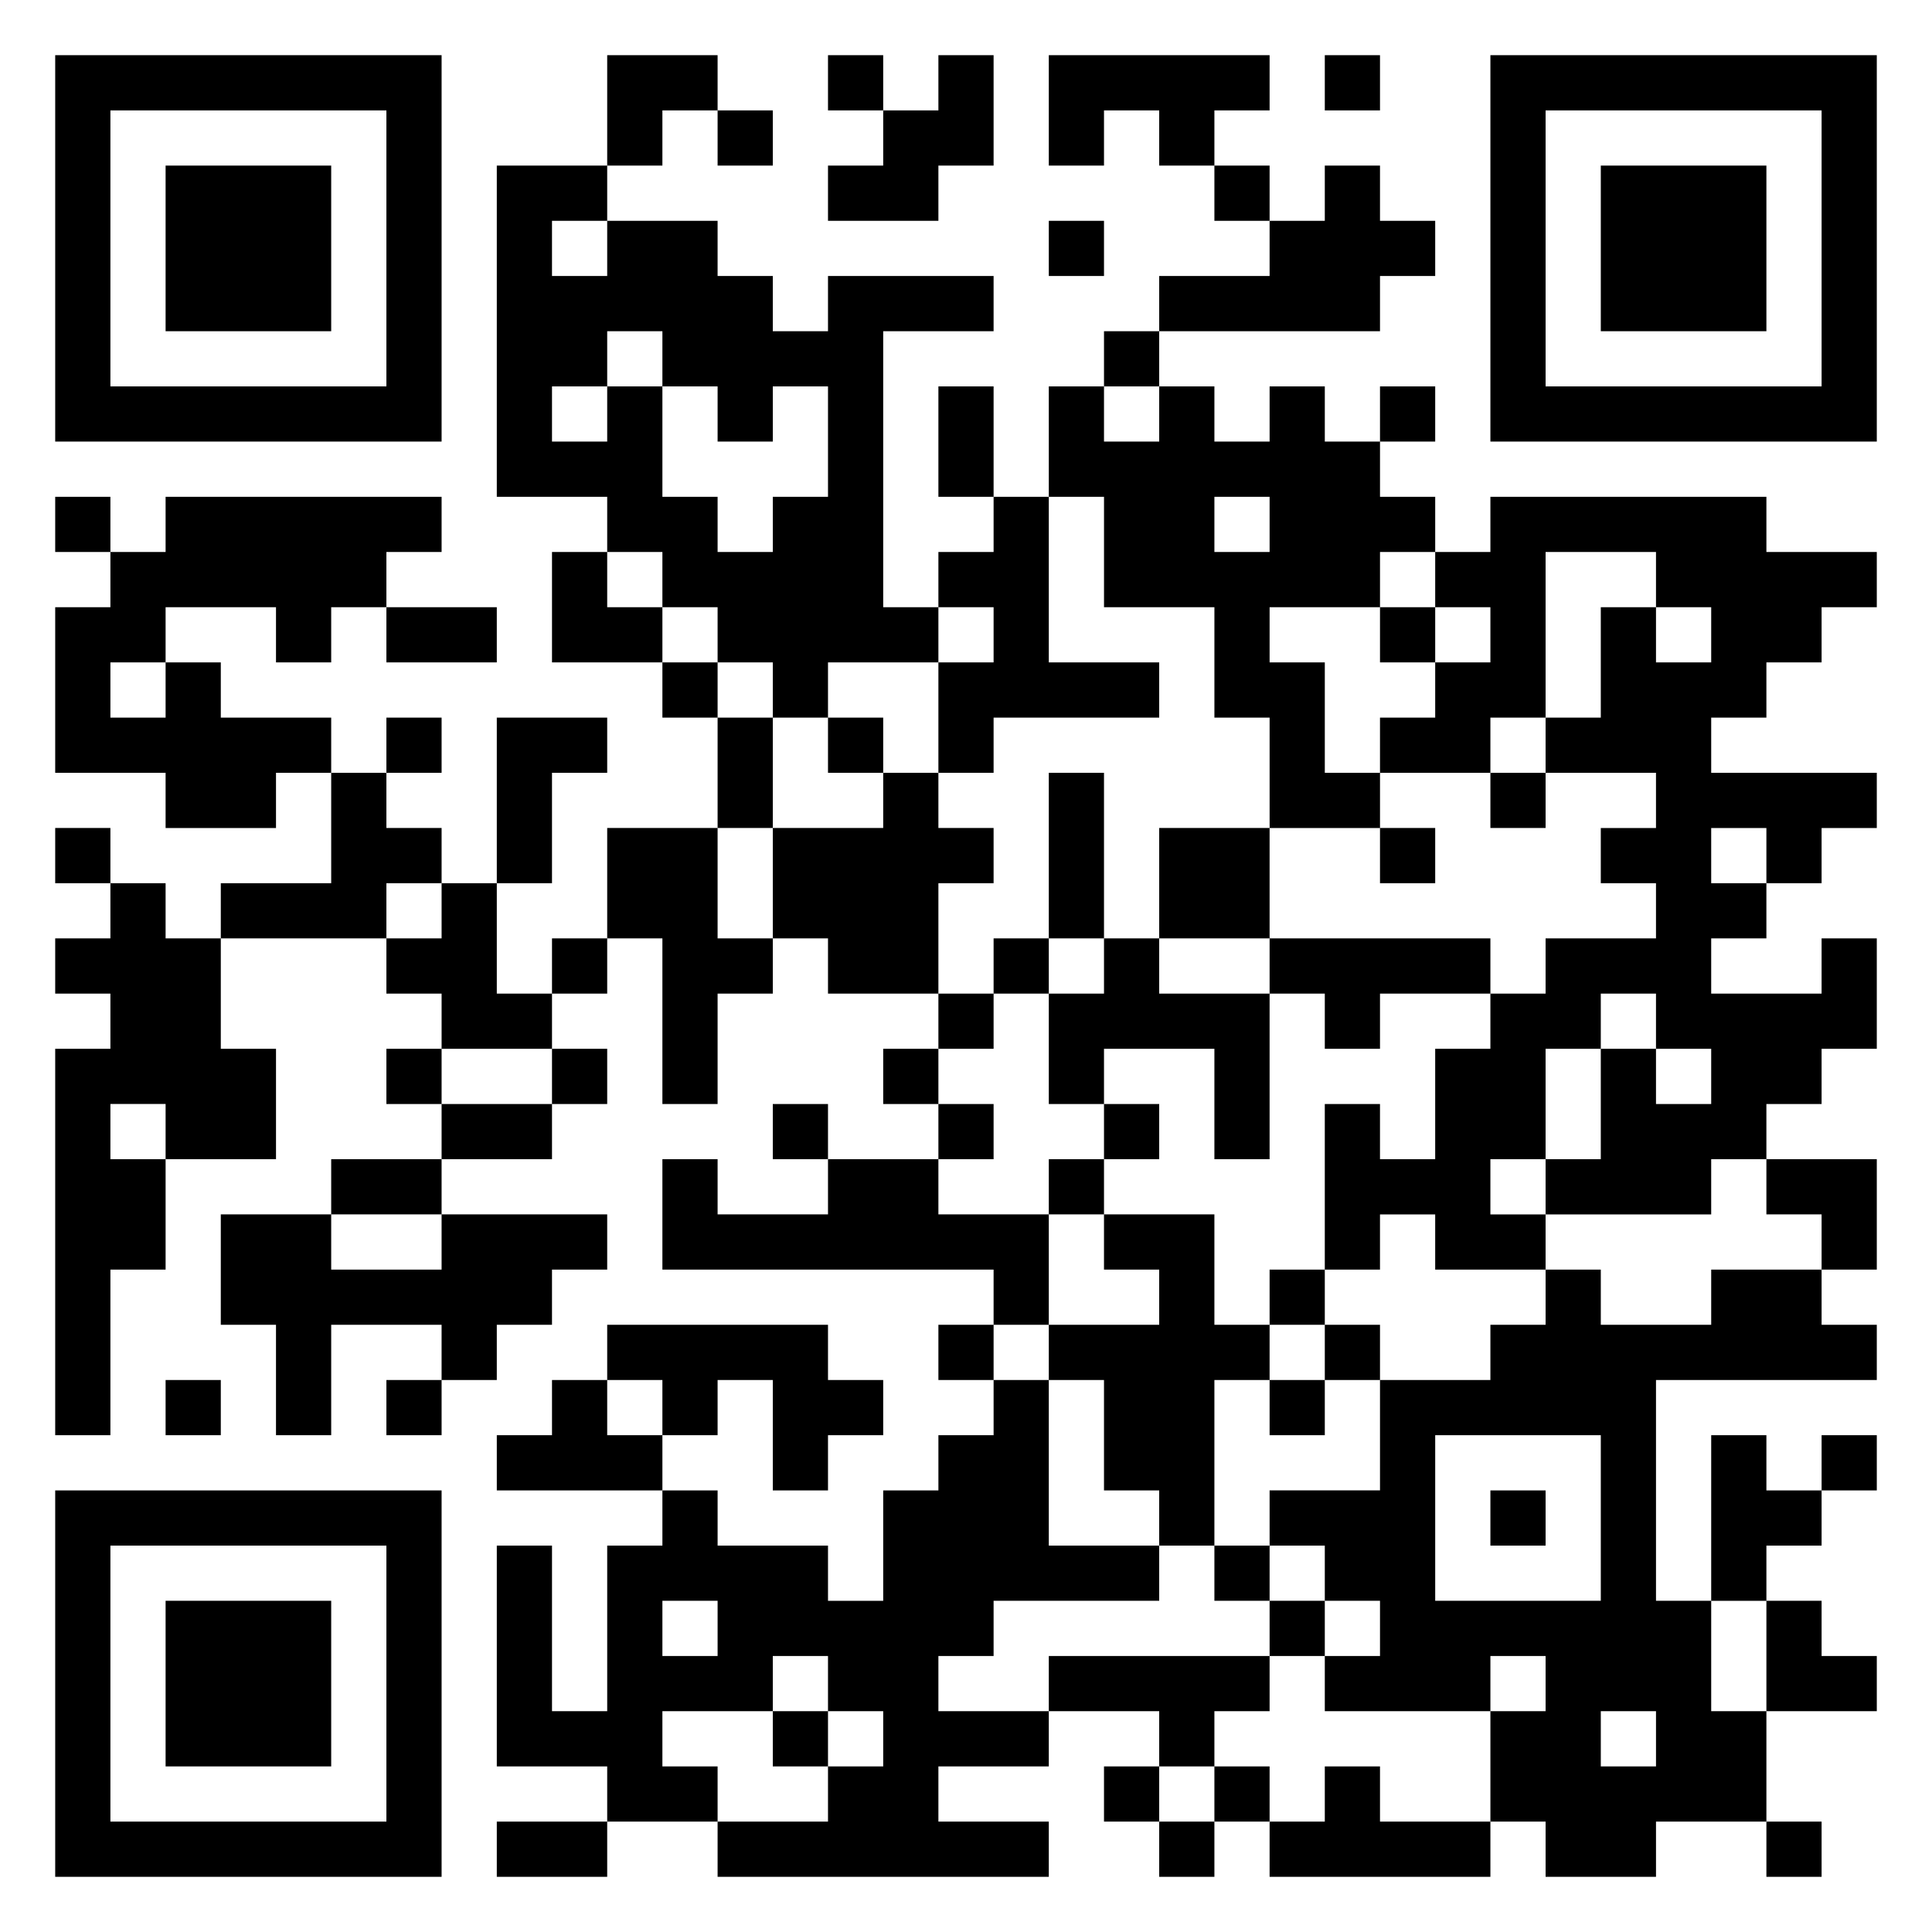<svg xmlns="http://www.w3.org/2000/svg" viewBox="0 0 35 35"><path d="M1 1h7v7h-7zM11 1h2v1h-1v1h-1zM15 1h1v1h-1zM17 1h1v2h-1v1h-2v-1h1v-1h1zM19 1h4v1h-1v1h-1v-1h-1v1h-1zM24 1h1v1h-1zM27 1h7v7h-7zM2 2v5h5v-5zM13 2h1v1h-1zM28 2v5h5v-5zM3 3h3v3h-3zM9 3h2v1h-1v1h1v-1h2v1h1v1h1v-1h3v1h-2v5h1v1h-2v1h-1v-1h-1v-1h-1v-1h-1v-1h-2zM22 3h1v1h-1zM24 3h1v1h1v1h-1v1h-4v-1h2v-1h1zM29 3h3v3h-3zM19 4h1v1h-1zM11 6v1h-1v1h1v-1h1v2h1v1h1v-1h1v-2h-1v1h-1v-1h-1v-1zM20 6h1v1h-1zM17 7h1v2h-1zM19 7h1v1h1v-1h1v1h1v-1h1v1h1v1h1v1h-1v1h-2v1h1v2h1v1h-2v-2h-1v-2h-2v-2h-1zM25 7h1v1h-1zM1 9h1v1h-1zM3 9h5v1h-1v1h-1v1h-1v-1h-2v1h-1v1h1v-1h1v1h2v1h-1v1h-2v-1h-2v-3h1v-1h1zM18 9h1v3h2v1h-3v1h-1v-2h1v-1h-1v-1h1zM22 9v1h1v-1zM27 9h5v1h2v1h-1v1h-1v1h-1v1h3v1h-1v1h-1v-1h-1v1h1v1h-1v1h2v-1h1v2h-1v1h-1v1h-1v1h-3v-1h1v-2h1v1h1v-1h-1v-1h-1v1h-1v2h-1v1h1v1h-2v-1h-1v1h-1v-3h1v1h1v-2h1v-1h1v-1h2v-1h-1v-1h1v-1h-2v-1h1v-2h1v1h1v-1h-1v-1h-2v3h-1v1h-2v-1h1v-1h1v-1h-1v-1h1zM10 10h1v1h1v1h-2zM7 11h2v1h-2zM25 11h1v1h-1zM12 12h1v1h-1zM7 13h1v1h-1zM9 13h2v1h-1v2h-1zM13 13h1v2h-1zM15 13h1v1h-1zM6 14h1v1h1v1h-1v1h-3v-1h2zM16 14h1v1h1v1h-1v2h-2v-1h-1v-2h2zM19 14h1v3h-1zM27 14h1v1h-1zM1 15h1v1h-1zM11 15h2v2h1v1h-1v2h-1v-3h-1zM21 15h2v2h-2zM25 15h1v1h-1zM2 16h1v1h1v2h1v2h-2v-1h-1v1h1v2h-1v3h-1v-7h1v-1h-1v-1h1zM8 16h1v2h1v1h-2v-1h-1v-1h1zM10 17h1v1h-1zM18 17h1v1h-1zM20 17h1v1h2v3h-1v-2h-2v1h-1v-2h1zM23 17h4v1h-2v1h-1v-1h-1zM17 18h1v1h-1zM7 19h1v1h-1zM10 19h1v1h-1zM16 19h1v1h-1zM8 20h2v1h-2zM14 20h1v1h-1zM17 20h1v1h-1zM20 20h1v1h-1zM6 21h2v1h-2zM12 21h1v1h2v-1h2v1h2v2h-1v-1h-6zM19 21h1v1h-1zM32 21h2v2h-1v-1h-1zM4 22h2v1h2v-1h3v1h-1v1h-1v1h-1v-1h-2v2h-1v-2h-1zM20 22h2v2h1v1h-1v3h-1v-1h-1v-2h-1v-1h2v-1h-1zM23 23h1v1h-1zM28 23h1v1h2v-1h2v1h1v1h-4v4h1v2h1v2h-2v1h-2v-1h-1v-2h1v-1h-1v1h-3v-1h1v-1h-1v-1h-1v-1h2v-2h2v-1h1zM11 24h4v1h1v1h-1v1h-1v-2h-1v1h-1v-1h-1zM17 24h1v1h-1zM24 24h1v1h-1zM3 25h1v1h-1zM7 25h1v1h-1zM10 25h1v1h1v1h-3v-1h1zM18 25h1v3h2v1h-3v1h-1v1h2v1h-2v1h2v1h-6v-1h2v-1h1v-1h-1v-1h-1v1h-2v1h1v1h-2v-1h-2v-4h1v3h1v-3h1v-1h1v1h2v1h1v-2h1v-1h1zM23 25h1v1h-1zM26 26v3h3v-3zM31 26h1v1h1v1h-1v1h-1zM33 26h1v1h-1zM1 27h7v7h-7zM27 27h1v1h-1zM2 28v5h5v-5zM22 28h1v1h-1zM3 29h3v3h-3zM12 29v1h1v-1zM23 29h1v1h-1zM32 29h1v1h1v1h-2zM19 30h4v1h-1v1h-1v-1h-2zM14 31h1v1h-1zM29 31v1h1v-1zM20 32h1v1h-1zM22 32h1v1h-1zM24 32h1v1h2v1h-4v-1h1zM9 33h2v1h-2zM21 33h1v1h-1zM32 33h1v1h-1z"/></svg>